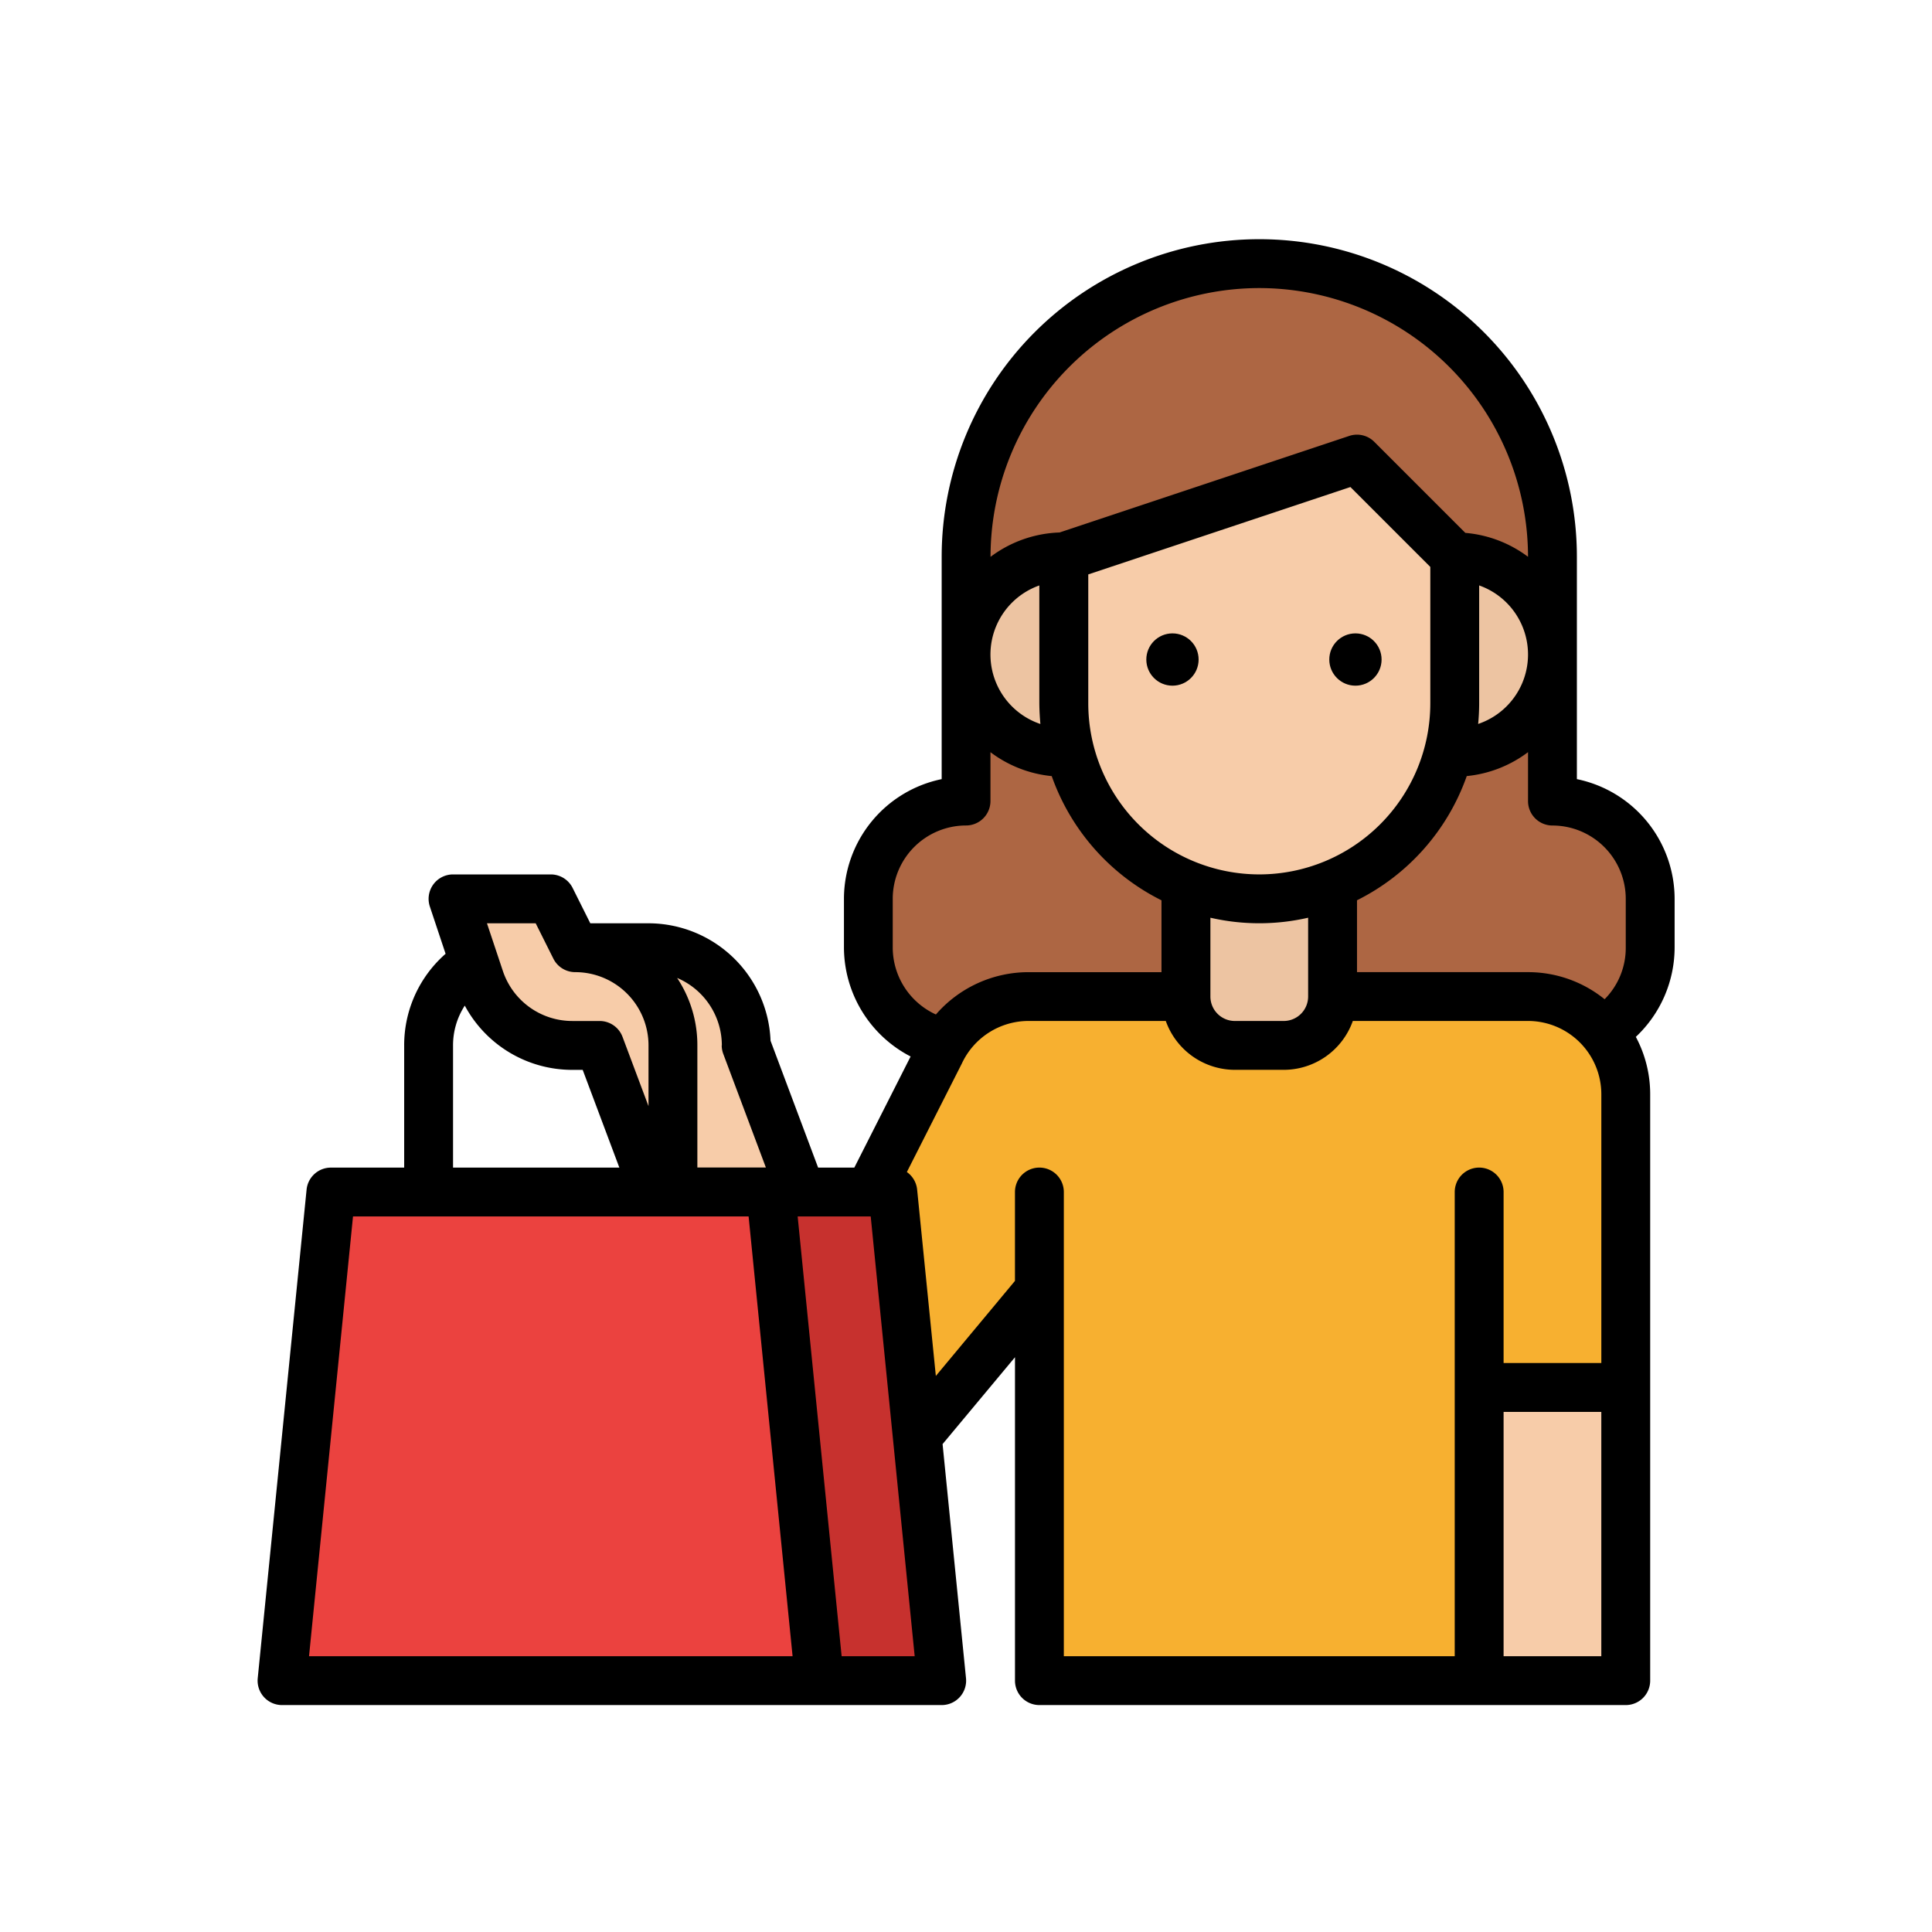 <svg xmlns="http://www.w3.org/2000/svg" width="105" height="105" viewBox="0 0 105 105"><g transform="translate(-448 -1931)"><g transform="translate(225 -896)"><rect width="105" height="105" transform="translate(223 2827)" fill="none"/></g><g transform="translate(438 1928)"><path d="M103.933,239.967a5.311,5.311,0,0,0-5.311-5.311H94.639L93.311,232H88l1.445,4.335a5.311,5.311,0,0,0,5.039,3.632h1.483l7.967,21.245H111.9Z" transform="translate(-53.378 -180.15)" fill="#f7cca9"/><path d="M261.178,53.211V39.933a15.933,15.933,0,1,0-31.867,0V53.211A5.311,5.311,0,0,0,224,58.522v2.656a5.311,5.311,0,0,0,5.311,5.311h31.867a5.311,5.311,0,0,0,5.311-5.311V58.522A5.311,5.311,0,0,0,261.178,53.211Z" transform="translate(-166.806 -6.672)" fill="#ad6643"/><path d="M239.834,264H212.677a5.311,5.311,0,0,0-4.813,3.065L200,282.589l6.639,5.311,6.639-7.967v21.245h31.867V269.311A5.311,5.311,0,0,0,239.834,264Z" transform="translate(-146.789 -206.839)" fill="#f7b030"/><path d="M424,392h7.967v15.933H424Z" transform="translate(-333.611 -313.594)" fill="#f7cca9"/><g transform="translate(62.506 33.261)"><path d="M261.311,130.622a5.311,5.311,0,1,1,0-10.622h1.328v10.622Z" transform="translate(-256 -120)" fill="#edc4a2"/><path d="M409.328,120a5.311,5.311,0,1,1,0,10.622H408V120Z" transform="translate(-382.772 -120)" fill="#edc4a2"/><path d="M328,216h7.967v7.967a2.656,2.656,0,0,1-2.656,2.656h-2.656A2.656,2.656,0,0,1,328,223.967Z" transform="translate(-316.05 -200.067)" fill="#edc4a2"/></g><path d="M303.933,88,288,93.311v7.967a10.622,10.622,0,1,0,21.244,0V93.311Z" transform="translate(-220.183 -60.05)" fill="#f7cca9"/><path d="M98.556,328h-23.9L72,354.556h29.211Z" transform="translate(-40.033 -260.216)" fill="#c7312e"/><path d="M58.556,328h-23.9L32,354.556H61.211Z" transform="translate(-6.672 -260.216)" fill="#eb423f"/><path d="M95.7,45.344V33.261a17.261,17.261,0,1,0-34.522,0V45.344a6.651,6.651,0,0,0-5.311,6.506v2.656a6.688,6.688,0,0,0,3.623,5.912l-3.059,6.038H54.463l-2.585-6.892a6.647,6.647,0,0,0-6.634-6.385H42.082l-.961-1.922a1.328,1.328,0,0,0-1.188-.734H34.622a1.328,1.328,0,0,0-1.26,1.748l.855,2.565c-.105.092-.208.188-.307.287a6.6,6.6,0,0,0-1.944,4.695v6.639H27.983a1.328,1.328,0,0,0-1.321,1.2L24.007,94.206a1.328,1.328,0,0,0,1.321,1.461h35.85A1.328,1.328,0,0,0,62.5,94.206L61.227,81.483l3.935-4.72V94.339a1.328,1.328,0,0,0,1.328,1.328H98.356a1.328,1.328,0,0,0,1.328-1.328V62.472a6.6,6.6,0,0,0-.78-3.12,6.68,6.68,0,0,0,2.108-4.846V51.85A6.651,6.651,0,0,0,95.7,45.344Zm2.656,6.506v2.656a3.95,3.95,0,0,1-1.149,2.8,6.607,6.607,0,0,0-4.163-1.472H83.75V51.928a12.011,12.011,0,0,0,5.965-6.75,6.6,6.6,0,0,0,3.33-1.3v2.659a1.328,1.328,0,0,0,1.328,1.328A3.988,3.988,0,0,1,98.356,51.85ZM78.439,50.522a9.3,9.3,0,0,1-9.294-9.294v-7.01l14.247-4.749,4.342,4.342v7.417A9.3,9.3,0,0,1,78.439,50.522Zm-2.656,2.354a11.862,11.862,0,0,0,5.311,0v4.284a1.329,1.329,0,0,1-1.328,1.328H77.111a1.329,1.329,0,0,1-1.328-1.328ZM90.389,41.228V34.817a3.982,3.982,0,0,1-.054,7.528C90.369,41.977,90.389,41.6,90.389,41.228ZM78.439,18.656A14.622,14.622,0,0,1,93.045,33.261v0a6.6,6.6,0,0,0-3.407-1.3l-4.949-4.949a1.328,1.328,0,0,0-1.359-.321L67.584,31.939a6.6,6.6,0,0,0-3.751,1.325v0A14.622,14.622,0,0,1,78.439,18.656Zm-11.9,23.69a3.982,3.982,0,0,1-.054-7.528v6.411C66.489,41.6,66.509,41.977,66.543,42.346Zm-8.021,9.5a3.988,3.988,0,0,1,3.983-3.983,1.328,1.328,0,0,0,1.328-1.328V43.88a6.6,6.6,0,0,0,3.33,1.3,12.011,12.011,0,0,0,5.965,6.75v3.905h-7.24a6.664,6.664,0,0,0-5.02,2.3,4.01,4.01,0,0,1-2.346-3.628Zm-9.294,7.967a1.328,1.328,0,0,0,.085.466l2.315,6.173H47.9V59.817a6.593,6.593,0,0,0-1.1-3.668,3.989,3.989,0,0,1,2.431,3.668ZM39.113,53.178l.961,1.922a1.328,1.328,0,0,0,1.188.734,3.982,3.982,0,0,1,3.983,3.983v3.3l-1.412-3.766a1.328,1.328,0,0,0-1.243-.862H41.106a3.978,3.978,0,0,1-3.778-2.724l-.863-2.587Zm-4.491,6.639a3.957,3.957,0,0,1,.638-2.164,6.629,6.629,0,0,0,5.845,3.492h.563l1.992,5.311H34.622ZM26.795,93.011l2.39-23.9h21.5l2.39,23.9Zm28.946,0-2.39-23.9h3.97l2.39,23.9ZM67.817,67.784a1.328,1.328,0,0,0-2.656,0v4.83l-4.3,5.166L59.844,67.651a1.325,1.325,0,0,0-.558-.953l2.975-5.872.019-.039a4,4,0,0,1,3.609-2.3h7.469a3.99,3.99,0,0,0,3.754,2.656h2.656a3.99,3.99,0,0,0,3.755-2.656h9.523a3.988,3.988,0,0,1,3.983,3.983V77.078H91.717V67.784a1.328,1.328,0,0,0-2.656,0V93.011H67.817Zm23.9,25.228V79.734h5.311V93.011Z" transform="translate(0)"/><circle cx="1.421" cy="1.421" r="1.421" transform="translate(72.3 37.423)"/><circle cx="1.421" cy="1.421" r="1.421" transform="translate(82.244 37.423)"/></g></g></svg>